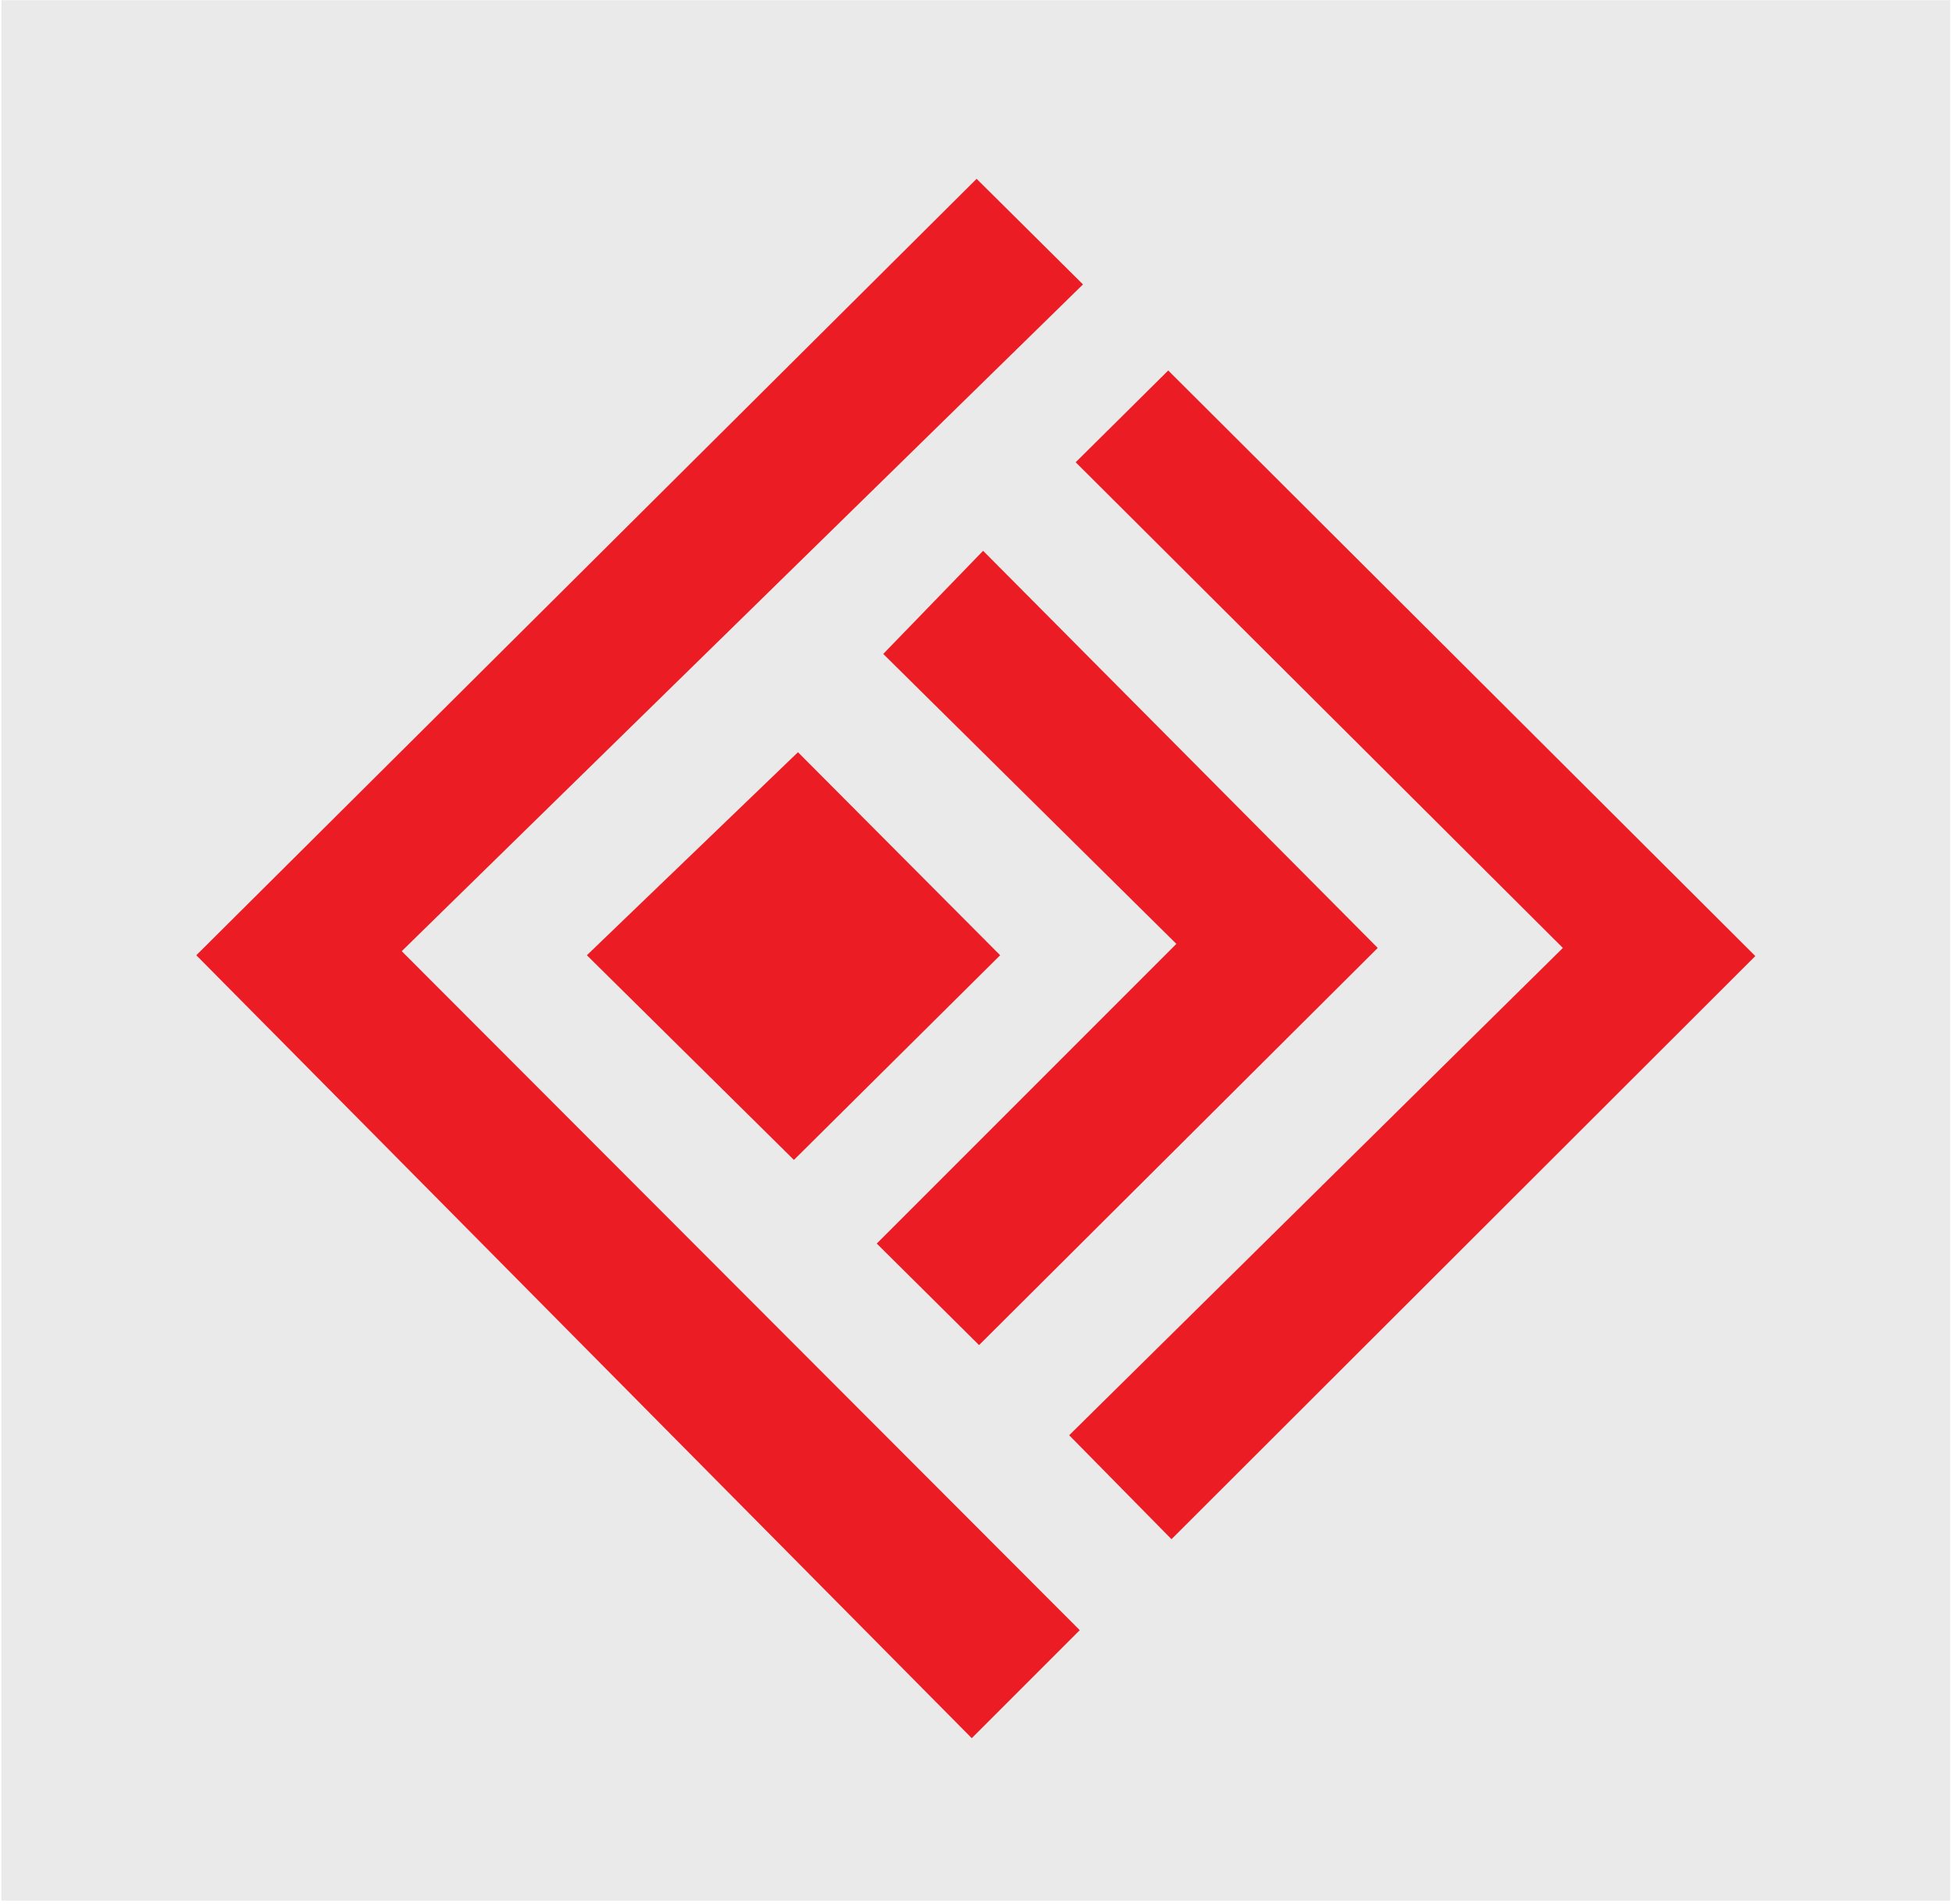 <svg width="526" height="513" viewBox="0 0 526 513" fill="none" xmlns="http://www.w3.org/2000/svg">
<g clip-path="url(#clip0_820_412)">
<path d="M0.385 0.051V512.051H525.513V0.051H0.385Z" fill="#EAEAEA"/>
<path d="M158.141 257.352L215.03 202.651L269.512 257.352L213.936 312.49L158.141 257.352ZM316.992 254.289L238.004 176.176L264.917 148.388L371.255 255.383L263.823 362.378L236.254 335.027L316.992 254.289ZM289.861 124.538L314.804 99.813L472.999 257.571L315.679 414.672L288.11 386.665L421.143 255.383L289.861 124.538ZM263.167 48.176L291.83 76.62L108.254 256.258L290.955 439.177L261.854 468.278L52.897 257.352L263.167 48.176Z" fill="#EC1C24"/>
</g>
<defs>
<clipPath id="clip0_820_412">
<rect width="525.128" height="512" fill="white" transform="translate(0.385 0.051)"/>
</clipPath>
</defs>
</svg>
